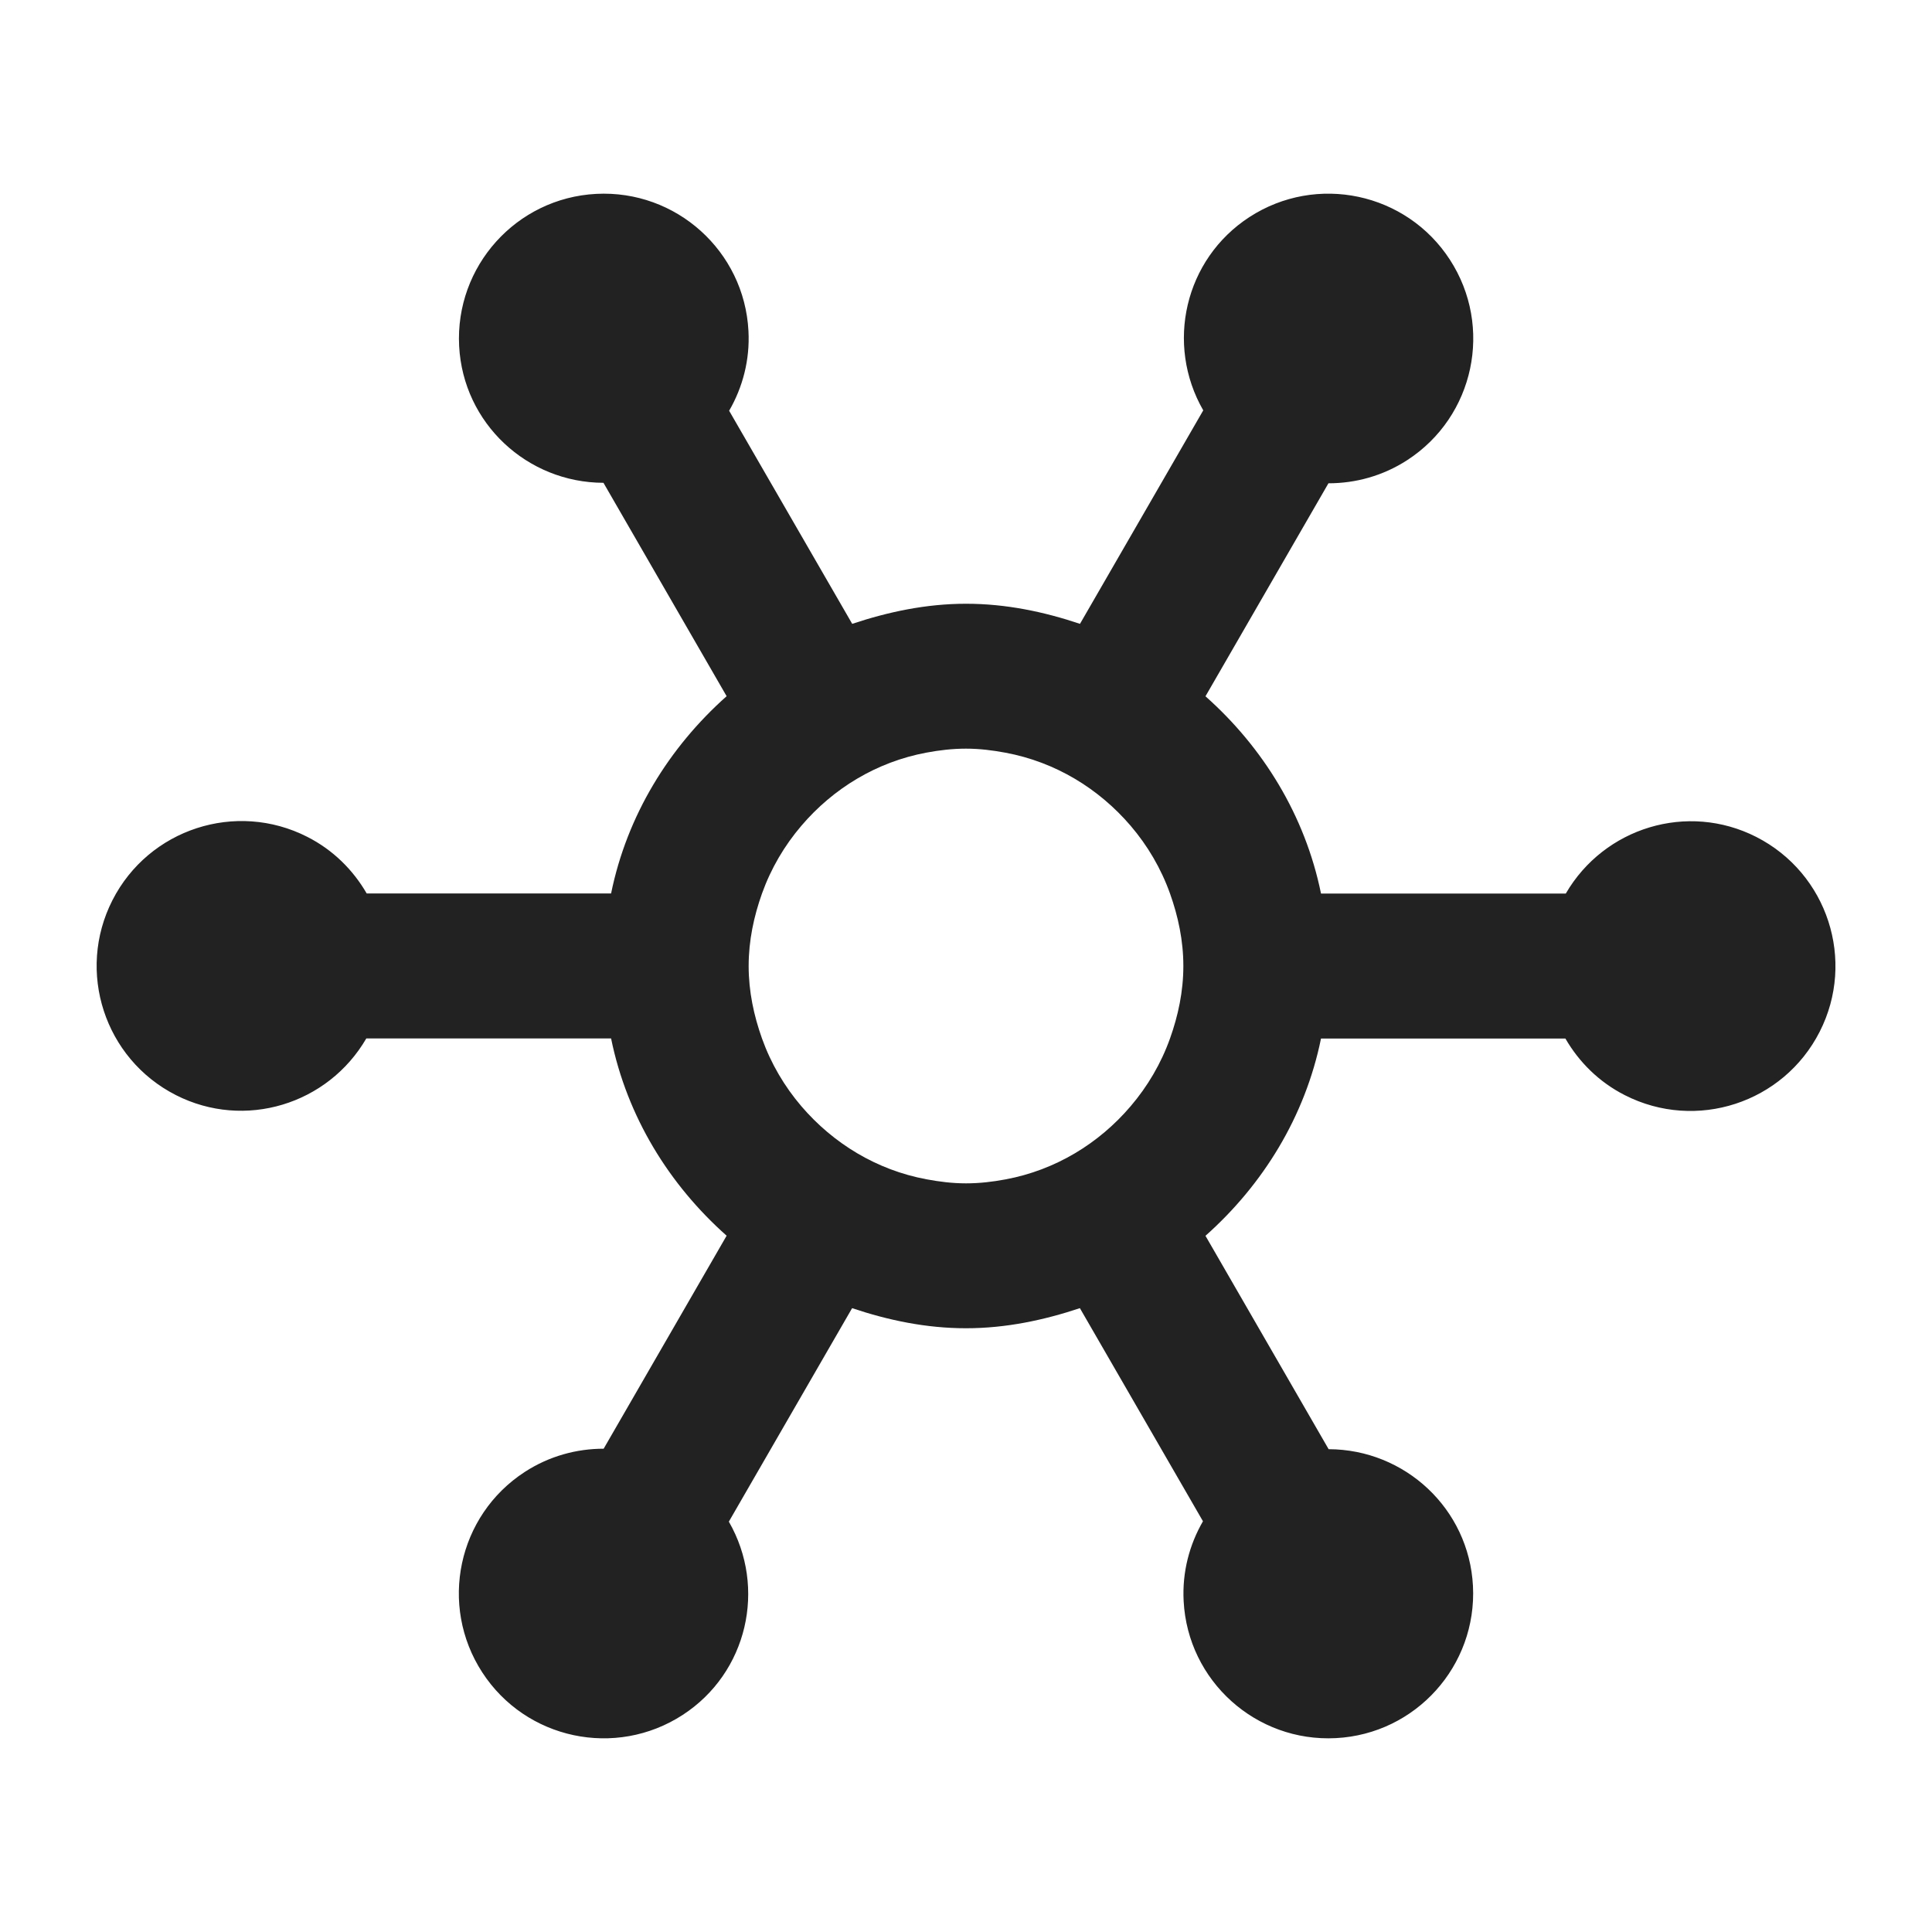 <?xml version="1.0" encoding="UTF-8"?>
<svg id="a" data-name="ICONS" xmlns="http://www.w3.org/2000/svg" width="20" height="20" viewBox="0 0 20 20">
  <path d="M18.181,8.664c-.713-.363-1.575-.097-1.972.586h-2.534c-.165-.809-.601-1.514-1.196-2.042l1.273-2.205c.28 0.0.563-.076.816-.24.695-.451.892-1.38.441-2.075-.451-.695-1.38-.892-2.075-.441-.671.436-.872,1.316-.478,2.001l-1.276,2.21c-.373-.125-.765-.208-1.179-.208-.414,0-.806.084-1.179.208l-1.274-2.206c.14-.242.216-.526.2-.826-.043-.827-.749-1.462-1.576-1.419s-1.462.749-1.419,1.576c.042.799.704,1.413,1.494,1.415l1.275,2.209c-.595.529-1.031,1.233-1.196,2.042h-2.53c-.14-.242-.347-.45-.615-.586-.738-.376-1.641-.082-2.017.656s-.082,1.641.656,2.017c.713.363,1.575.097,1.972-.586h2.534c.165.809.601,1.514,1.196,2.042l-1.273,2.205c-.28,0-.563.076-.816.24-.695.451-.892,1.38-.441,2.075s1.38.892,2.075.441c.671-.436.872-1.316.478-2.001l1.276-2.21c.373.125.765.208,1.179.208.414,0,.806-.084,1.179-.208l1.274,2.206c-.14.242-.216.526-.2.826.043.827.749,1.462,1.576,1.419s1.462-.749,1.419-1.576c-.042-.799-.704-1.413-1.494-1.415l-1.275-2.209c.595-.529,1.031-1.233,1.196-2.042h2.53c.14.242.347.45.615.586.738.376,1.641.082,2.017-.656s.082-1.641-.656-2.017ZM11.704,11.452c-.328.385-.778.661-1.295.757-.133.025-.269.041-.409.041s-.276-.017-.409-.042c-.517-.096-.966-.372-1.295-.756-.176-.206-.315-.442-.408-.702-.084-.236-.138-.486-.138-.75s.054-.514.138-.75c.093-.26.232-.496.408-.702.328-.385.778-.661,1.295-.757.133-.025.269-.041.409-.041s.276.017.409.042c.517.096.966.372,1.295.756.176.206.315.442.408.702.084.236.138.486.138.75s-.054.514-.138.75c-.093.26-.232.496-.408.702Z" fill="#222" stroke-width="0"/>
</svg>